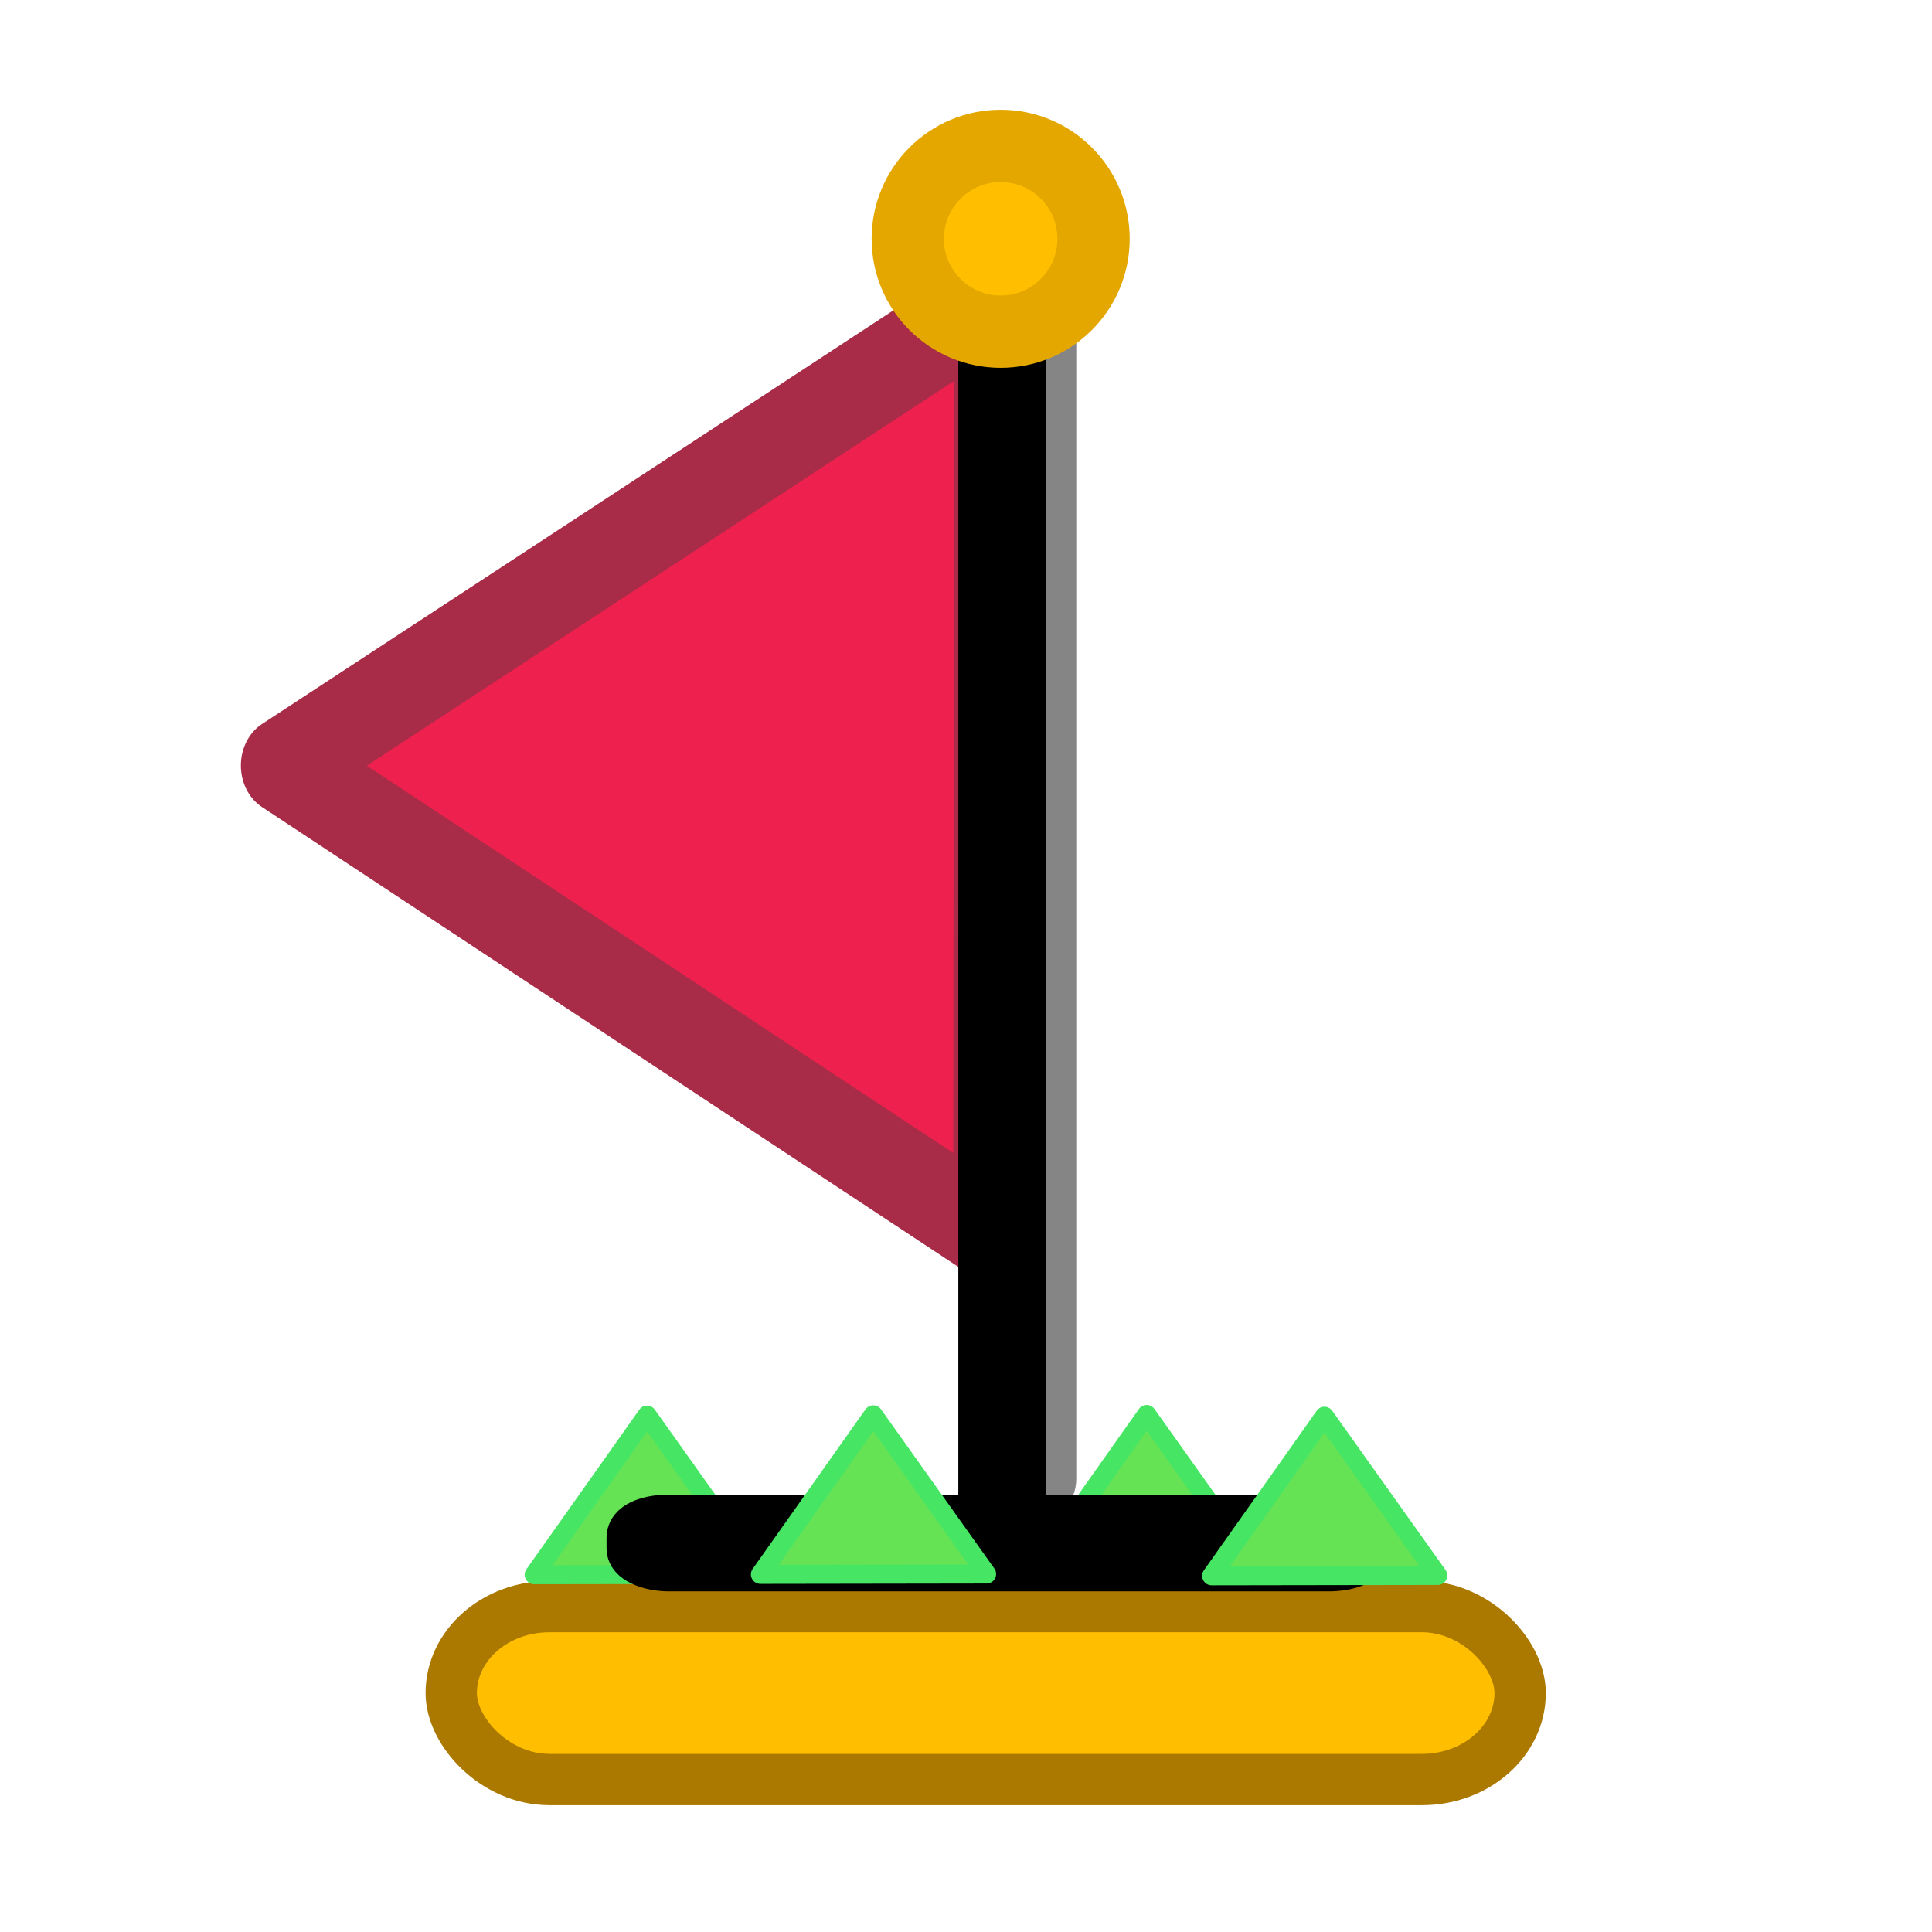 <?xml version="1.0" encoding="UTF-8" standalone="no"?>
<svg
   xmlns:dc="http://purl.org/dc/elements/1.1/"
   xmlns:cc="http://creativecommons.org/ns#"
   xmlns:rdf="http://www.w3.org/1999/02/22-rdf-syntax-ns#"
   xmlns:svg="http://www.w3.org/2000/svg"
   xmlns="http://www.w3.org/2000/svg"
   xmlns:sodipodi="http://sodipodi.sourceforge.net/DTD/sodipodi-0.dtd"
   xmlns:inkscape="http://www.inkscape.org/namespaces/inkscape"
   width="50px"
   height="50px"
   viewBox="0 0 50 50"
   version="1.1"
   id="SVGRoot"
   sodipodi:docname="flag.svg"
   inkscape:version="1.0.2-2 (e86c870879, 2021-01-15)"
   inkscape:export-filename="C:\Users\Janarth\Desktop\dev\javascript\minesweeper\assets\amber\flag.png"
   inkscape:export-xdpi="96"
   inkscape:export-ydpi="96">
  <defs
     id="defs1559">
    <inkscape:path-effect
       effect="powerstroke"
       id="path-effect2238"
       is_visible="true"
       lpeversion="1"
       offset_points="0,0.5"
       sort_points="true"
       interpolator_type="CubicBezierJohan"
       interpolator_beta="0.2"
       start_linecap_type="zerowidth"
       linejoin_type="extrp_arc"
       miter_limit="4"
       scale_width="1"
       end_linecap_type="zerowidth" />
    <inkscape:path-effect
       effect="powerstroke"
       id="path-effect2232"
       is_visible="true"
       lpeversion="1"
       offset_points="4,0.5"
       sort_points="true"
       interpolator_type="CubicBezierJohan"
       interpolator_beta="0.2"
       start_linecap_type="zerowidth"
       linejoin_type="extrp_arc"
       miter_limit="4"
       scale_width="1"
       end_linecap_type="zerowidth" />
  </defs>
  <sodipodi:namedview
     id="base"
     pagecolor="#ffffff"
     bordercolor="#666666"
     borderopacity="1.0"
     inkscape:pageopacity="0.0"
     inkscape:pageshadow="2"
     inkscape:zoom="15.839192"
     inkscape:cx="2.7353935"
     inkscape:cy="49.801907"
     inkscape:document-units="px"
     inkscape:current-layer="layer4"
     inkscape:document-rotation="0"
     showgrid="false"
     inkscape:window-width="3840"
     inkscape:window-height="2066"
     inkscape:window-x="-11"
     inkscape:window-y="-11"
     inkscape:window-maximized="1" />
  <g
     inkscape:groupmode="layer"
     id="layer3"
     inkscape:label="shadows"
     style="display:inline">
    <rect
       style="fill:#858585;fill-opacity:1;stroke:#a82c48;stroke-width:0;stroke-linecap:butt;stroke-linejoin:round;stroke-miterlimit:4;stroke-dasharray:none;stroke-opacity:1;paint-order:normal"
       id="rect2222"
       width="2.064"
       height="31.692"
       x="25.79"
       y="7.685"
       rx="1.13"
       ry="1.107" />
    <rect
       style="fill:#ffbf00;fill-opacity:1;stroke:#ab7800;stroke-width:1.328;stroke-linecap:butt;stroke-linejoin:round;stroke-miterlimit:4;stroke-dasharray:none;stroke-opacity:1;paint-order:normal"
       id="rect2300"
       width="27.663"
       height="4.475"
       x="11.678"
       y="41.579"
       rx="2.539"
       ry="2.237" />
  </g>
  <g
     inkscape:groupmode="layer"
     id="layer5"
     inkscape:label="grass"
     style="display:inline">
    <path
       style="fill:#66e355;fill-opacity:1;stroke:#47e564;stroke-width:0.491;stroke-linecap:butt;stroke-linejoin:round;stroke-miterlimit:4;stroke-dasharray:none;stroke-opacity:1"
       d="M 19.679,40.745 16.746,36.624 13.824,40.754 Z"
       id="path2240-4-5-5"
       inkscape:transform-center-x="78.819384"
       inkscape:transform-center-y="2.2543591" />
    <path
       style="fill:#66e355;fill-opacity:1;stroke:#47e564;stroke-width:0.491;stroke-linecap:butt;stroke-linejoin:round;stroke-miterlimit:4;stroke-dasharray:none;stroke-opacity:1"
       d="m 32.61,40.727 -2.934,-4.121 -2.921,4.13 z"
       id="path2240-4-5-5-7-75"
       inkscape:transform-center-x="78.819386"
       inkscape:transform-center-y="2.2543588" />
  </g>
  <g
     inkscape:label="Layer 1"
     inkscape:groupmode="layer"
     id="layer1"
     style="display:inline">
    <path
       sodipodi:type="star"
       style="fill:#ee204e;fill-opacity:1;stroke:#a82c48;stroke-width:4.888;stroke-linecap:butt;stroke-linejoin:round;stroke-miterlimit:4;stroke-dasharray:none;stroke-opacity:1;paint-order:normal"
       id="path2204"
       sodipodi:sides="3"
       sodipodi:cx="-17.298862"
       sodipodi:cy="-25.253815"
       sodipodi:r1="27.668344"
       sodipodi:r2="13.557489"
       sodipodi:arg1="0.50754177"
       sodipodi:arg2="1.5547393"
       inkscape:flatsided="true"
       inkscape:rounded="-3.469447e-18"
       inkscape:randomized="9.202708e-16"
       d="m 6.882,-11.806 -47.917,0.769 23.292,-41.882 z"
       inkscape:transform-center-x="3.0693229"
       inkscape:transform-center-y="0.01086873"
       transform="matrix(0.381,0.261,-0.229,0.434,20.427,35.312)" />
    <rect
       style="fill:#000000;fill-opacity:1;stroke:none;stroke-width:0;stroke-linejoin:round;stroke-miterlimit:4;stroke-dasharray:none;stroke-opacity:1;paint-order:stroke fill markers"
       id="rect2208"
       width="2.26"
       height="34.59"
       x="24.801"
       y="6.427"
       rx="1.13"
       ry="1.13" />
    <rect
       style="fill:#000000;fill-opacity:1;stroke:#000000;stroke-width:1.557;stroke-linejoin:round;stroke-miterlimit:4;stroke-dasharray:none;stroke-opacity:1;paint-order:stroke fill markers"
       id="rect2210"
       width="18.743"
       height="0.948"
       x="16.476"
       y="39.458"
       rx="0.835"
       ry="0.326" />
  </g>
  <g
     inkscape:groupmode="layer"
     id="layer6"
     inkscape:label="grass-top"
     style="display:inline">
    <path
       style="display:inline;fill:#66e355;fill-opacity:1;stroke:#47e564;stroke-width:0.491;stroke-linecap:butt;stroke-linejoin:round;stroke-miterlimit:4;stroke-dasharray:none;stroke-opacity:1"
       d="M 37.211,40.773 34.277,36.652 31.356,40.782 Z"
       id="path2240-4-5-5-7-75-0"
       inkscape:transform-center-x="78.819393"
       inkscape:transform-center-y="2.2543592" />
    <path
       style="display:inline;fill:#66e355;fill-opacity:1;stroke:#47e564;stroke-width:0.491;stroke-linecap:butt;stroke-linejoin:round;stroke-miterlimit:4;stroke-dasharray:none;stroke-opacity:1"
       d="m 25.534,40.736 -2.934,-4.121 -2.921,4.13 z"
       id="path2240-4-5-5-7"
       inkscape:transform-center-x="78.819391"
       inkscape:transform-center-y="2.254359" />
  </g>
  <g
     inkscape:groupmode="layer"
     id="layer4"
     inkscape:label="bell"
     style="display:inline">
    <circle
       style="fill:#ffbf00;fill-opacity:1;stroke:#e3a700;stroke-width:1.871;stroke-linejoin:round;stroke-miterlimit:4;stroke-dasharray:none;stroke-opacity:1;paint-order:stroke fill markers"
       id="path2214"
       cx="25.897"
       cy="6.18"
       r="2.404"
       inkscape:export-xdpi="96"
       inkscape:export-ydpi="96" />
  </g>
</svg>
